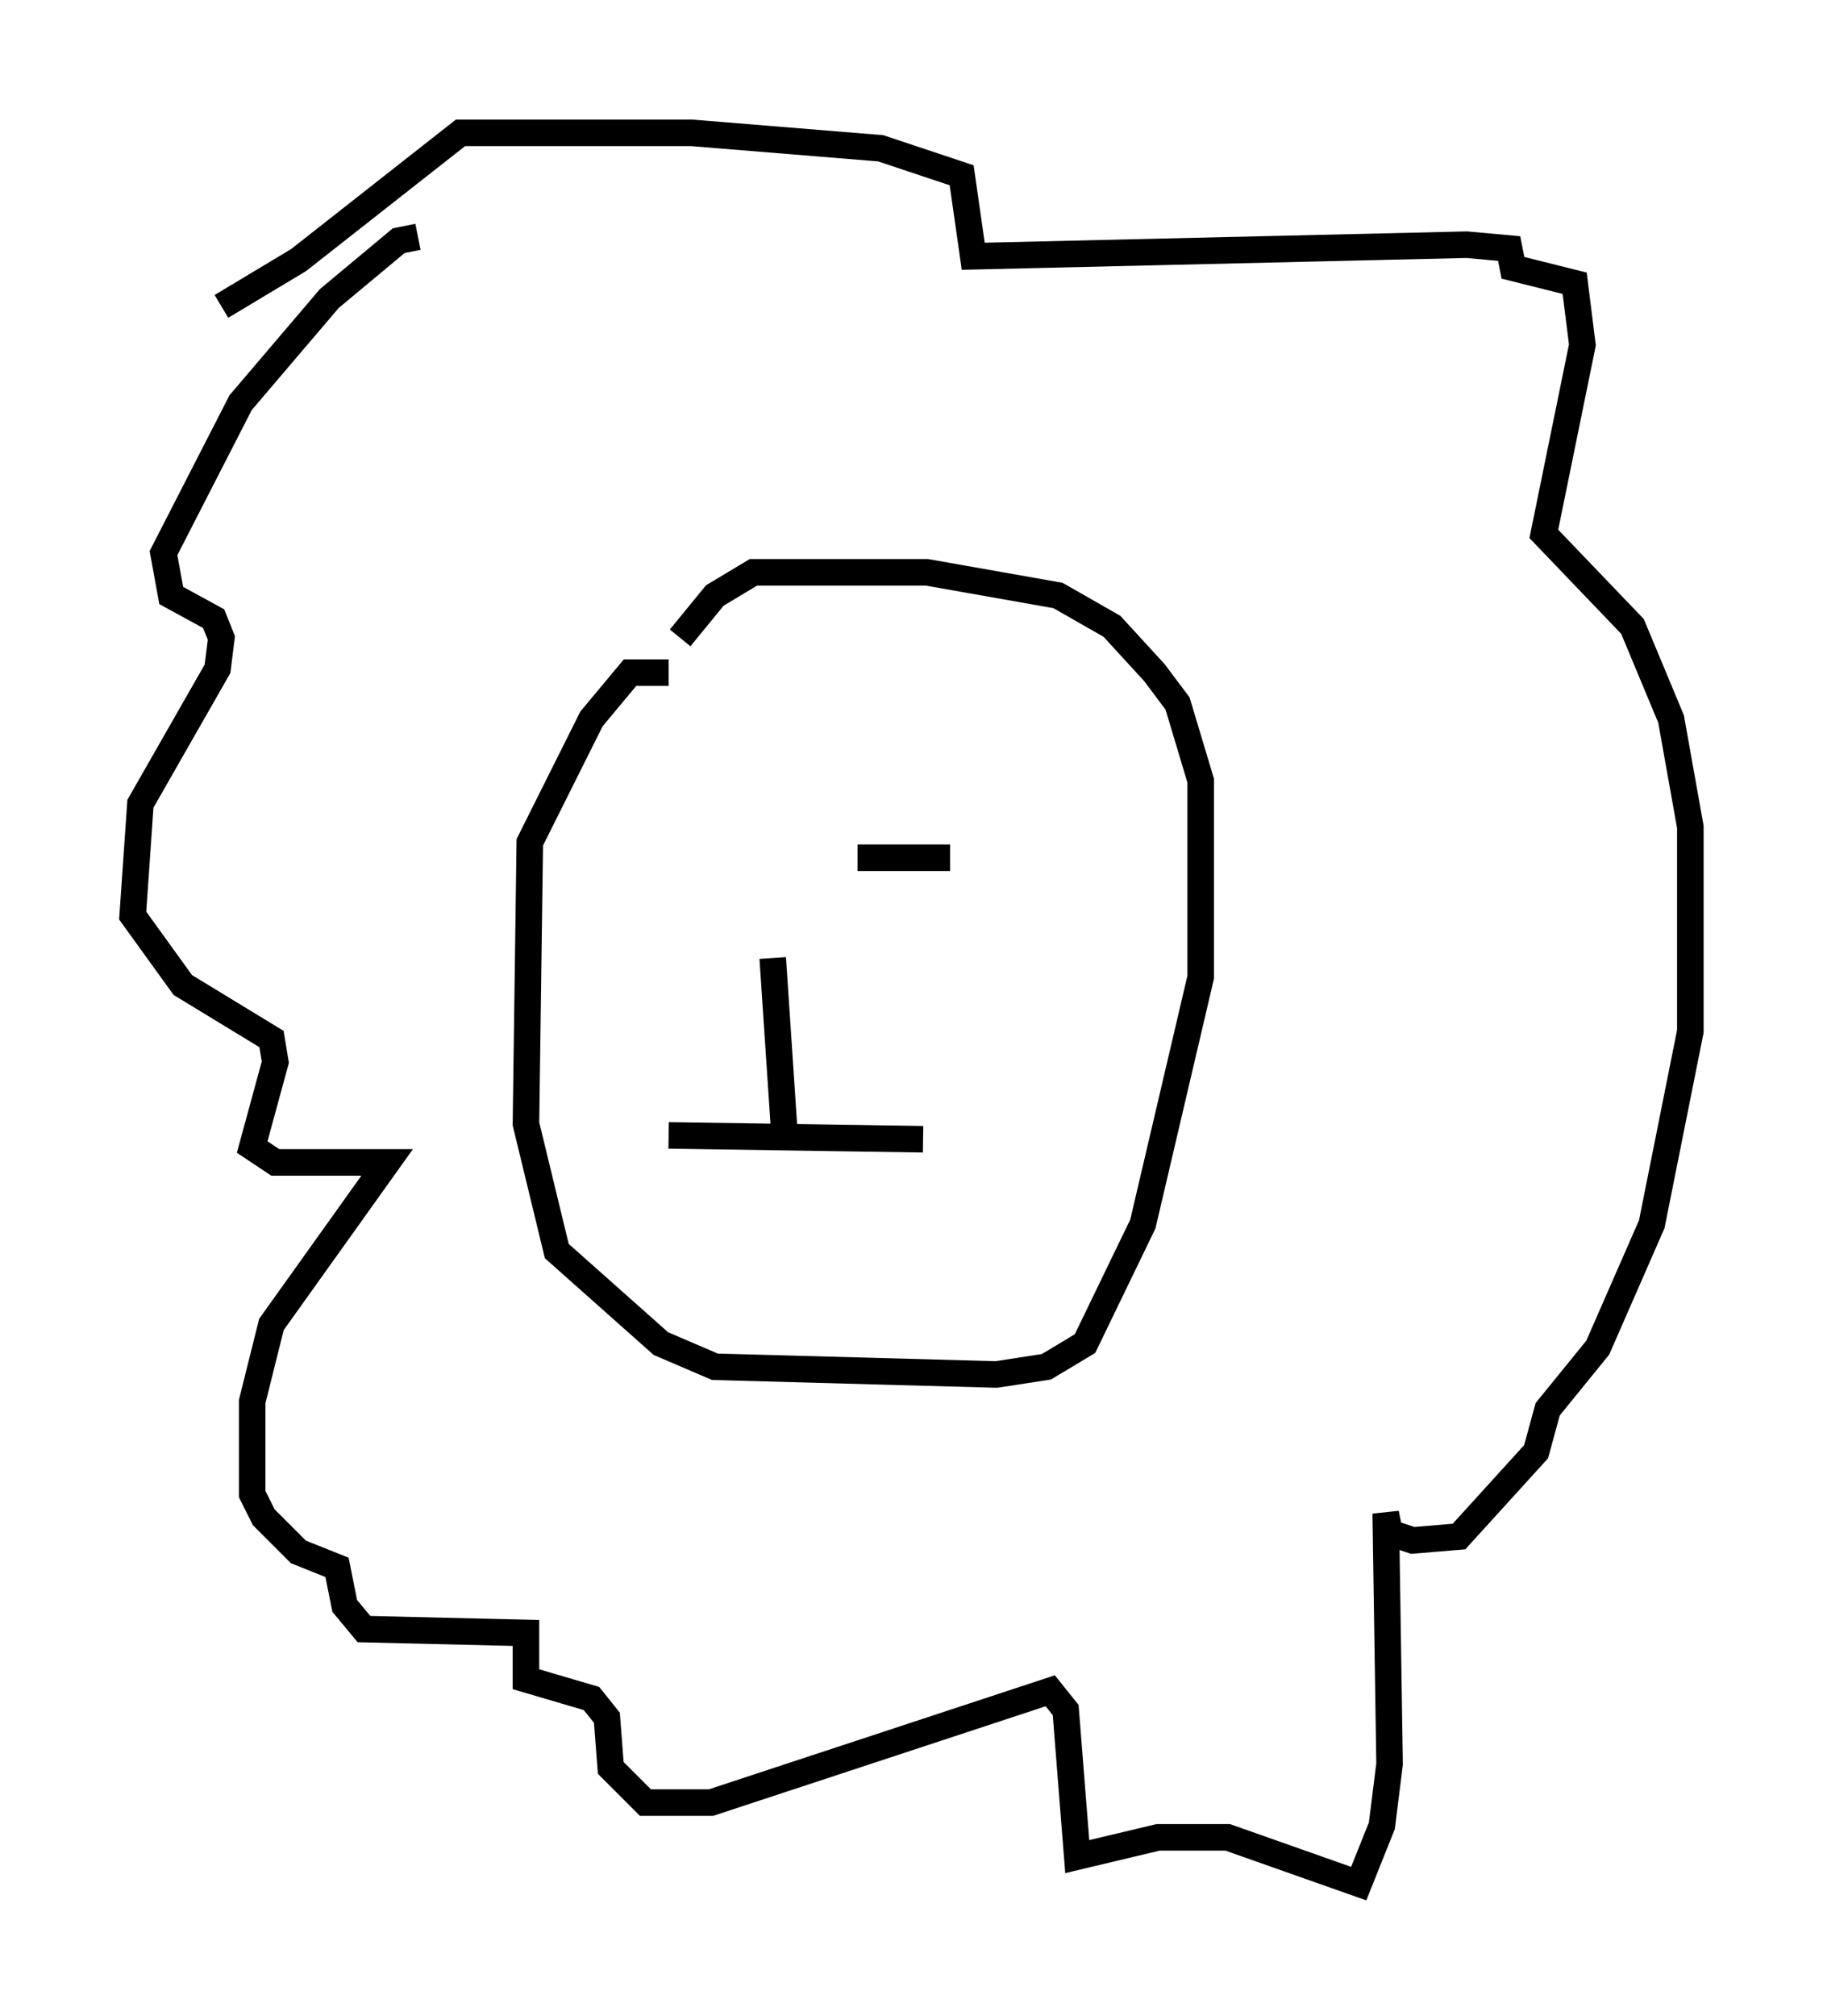 <?xml version="1.0" encoding="utf-8" ?>
<svg baseProfile="full" height="75.944" version="1.1" width="68.681" xmlns="http://www.w3.org/2000/svg" xmlns:ev="http://www.w3.org/2001/xml-events" xmlns:xlink="http://www.w3.org/1999/xlink"><defs /><rect fill="white" height="75.944" width="68.681" x="0" y="0" /><path d="M24.609, 31.29 m3.196, 0.145 m4.503, 0.872 l3.486, 0.0 m-6.682, 3.777 l0.436, 6.536 m-4.358, 0.145 l9.587, 0.145 m-9.587, -17.575 l-1.453, 0.0 -1.453, 1.743 l-2.324, 4.648 -0.145, 10.603 l1.162, 4.793 3.922, 3.486 l2.034, 0.872 10.603, 0.291 l1.888, -0.291 1.453, -0.872 l2.179, -4.503 2.179, -9.296 l0.0, -7.408 -0.872, -2.905 l-0.872, -1.162 -1.598, -1.743 l-2.034, -1.162 -4.939, -0.872 l-6.536, 0.0 -1.453, 0.872 l-1.307, 1.598 m-9.877, -15.106 l-0.726, 0.145 -2.615, 2.179 l-3.341, 3.922 -2.905, 5.665 l0.291, 1.598 1.598, 0.872 l0.291, 0.726 -0.145, 1.162 l-2.905, 5.084 -0.291, 4.212 l1.888, 2.615 3.341, 2.034 l0.145, 0.872 -0.872, 3.196 l0.872, 0.581 4.212, 0.0 l-4.358, 6.101 -0.726, 2.905 l0.0, 3.486 0.436, 0.872 l1.307, 1.307 1.453, 0.581 l0.291, 1.453 0.726, 0.872 l6.101, 0.145 0.0, 1.743 l2.469, 0.726 0.581, 0.726 l0.145, 1.888 1.307, 1.307 l2.469, 0.0 12.782, -4.212 l0.581, 0.726 0.436, 5.52 l3.05, -0.726 2.615, 0.0 l4.939, 1.743 0.872, -2.179 l0.291, -2.324 -0.145, -9.441 l0.145, 0.726 0.872, 0.291 l1.743, -0.145 2.905, -3.196 l0.436, -1.598 1.888, -2.324 l2.034, -4.648 1.453, -7.263 l0.0, -7.698 -0.726, -4.067 l-1.453, -3.486 -3.341, -3.486 l1.453, -7.117 -0.291, -2.324 l-2.324, -0.581 -0.145, -0.726 l-1.598, -0.145 -18.592, 0.436 l-0.436, -3.05 -3.05, -1.017 l-7.117, -0.581 -8.715, 0.0 l-6.101, 4.793 -2.905, 1.743 " fill="none" stroke="black" stroke-width="1" /></svg>